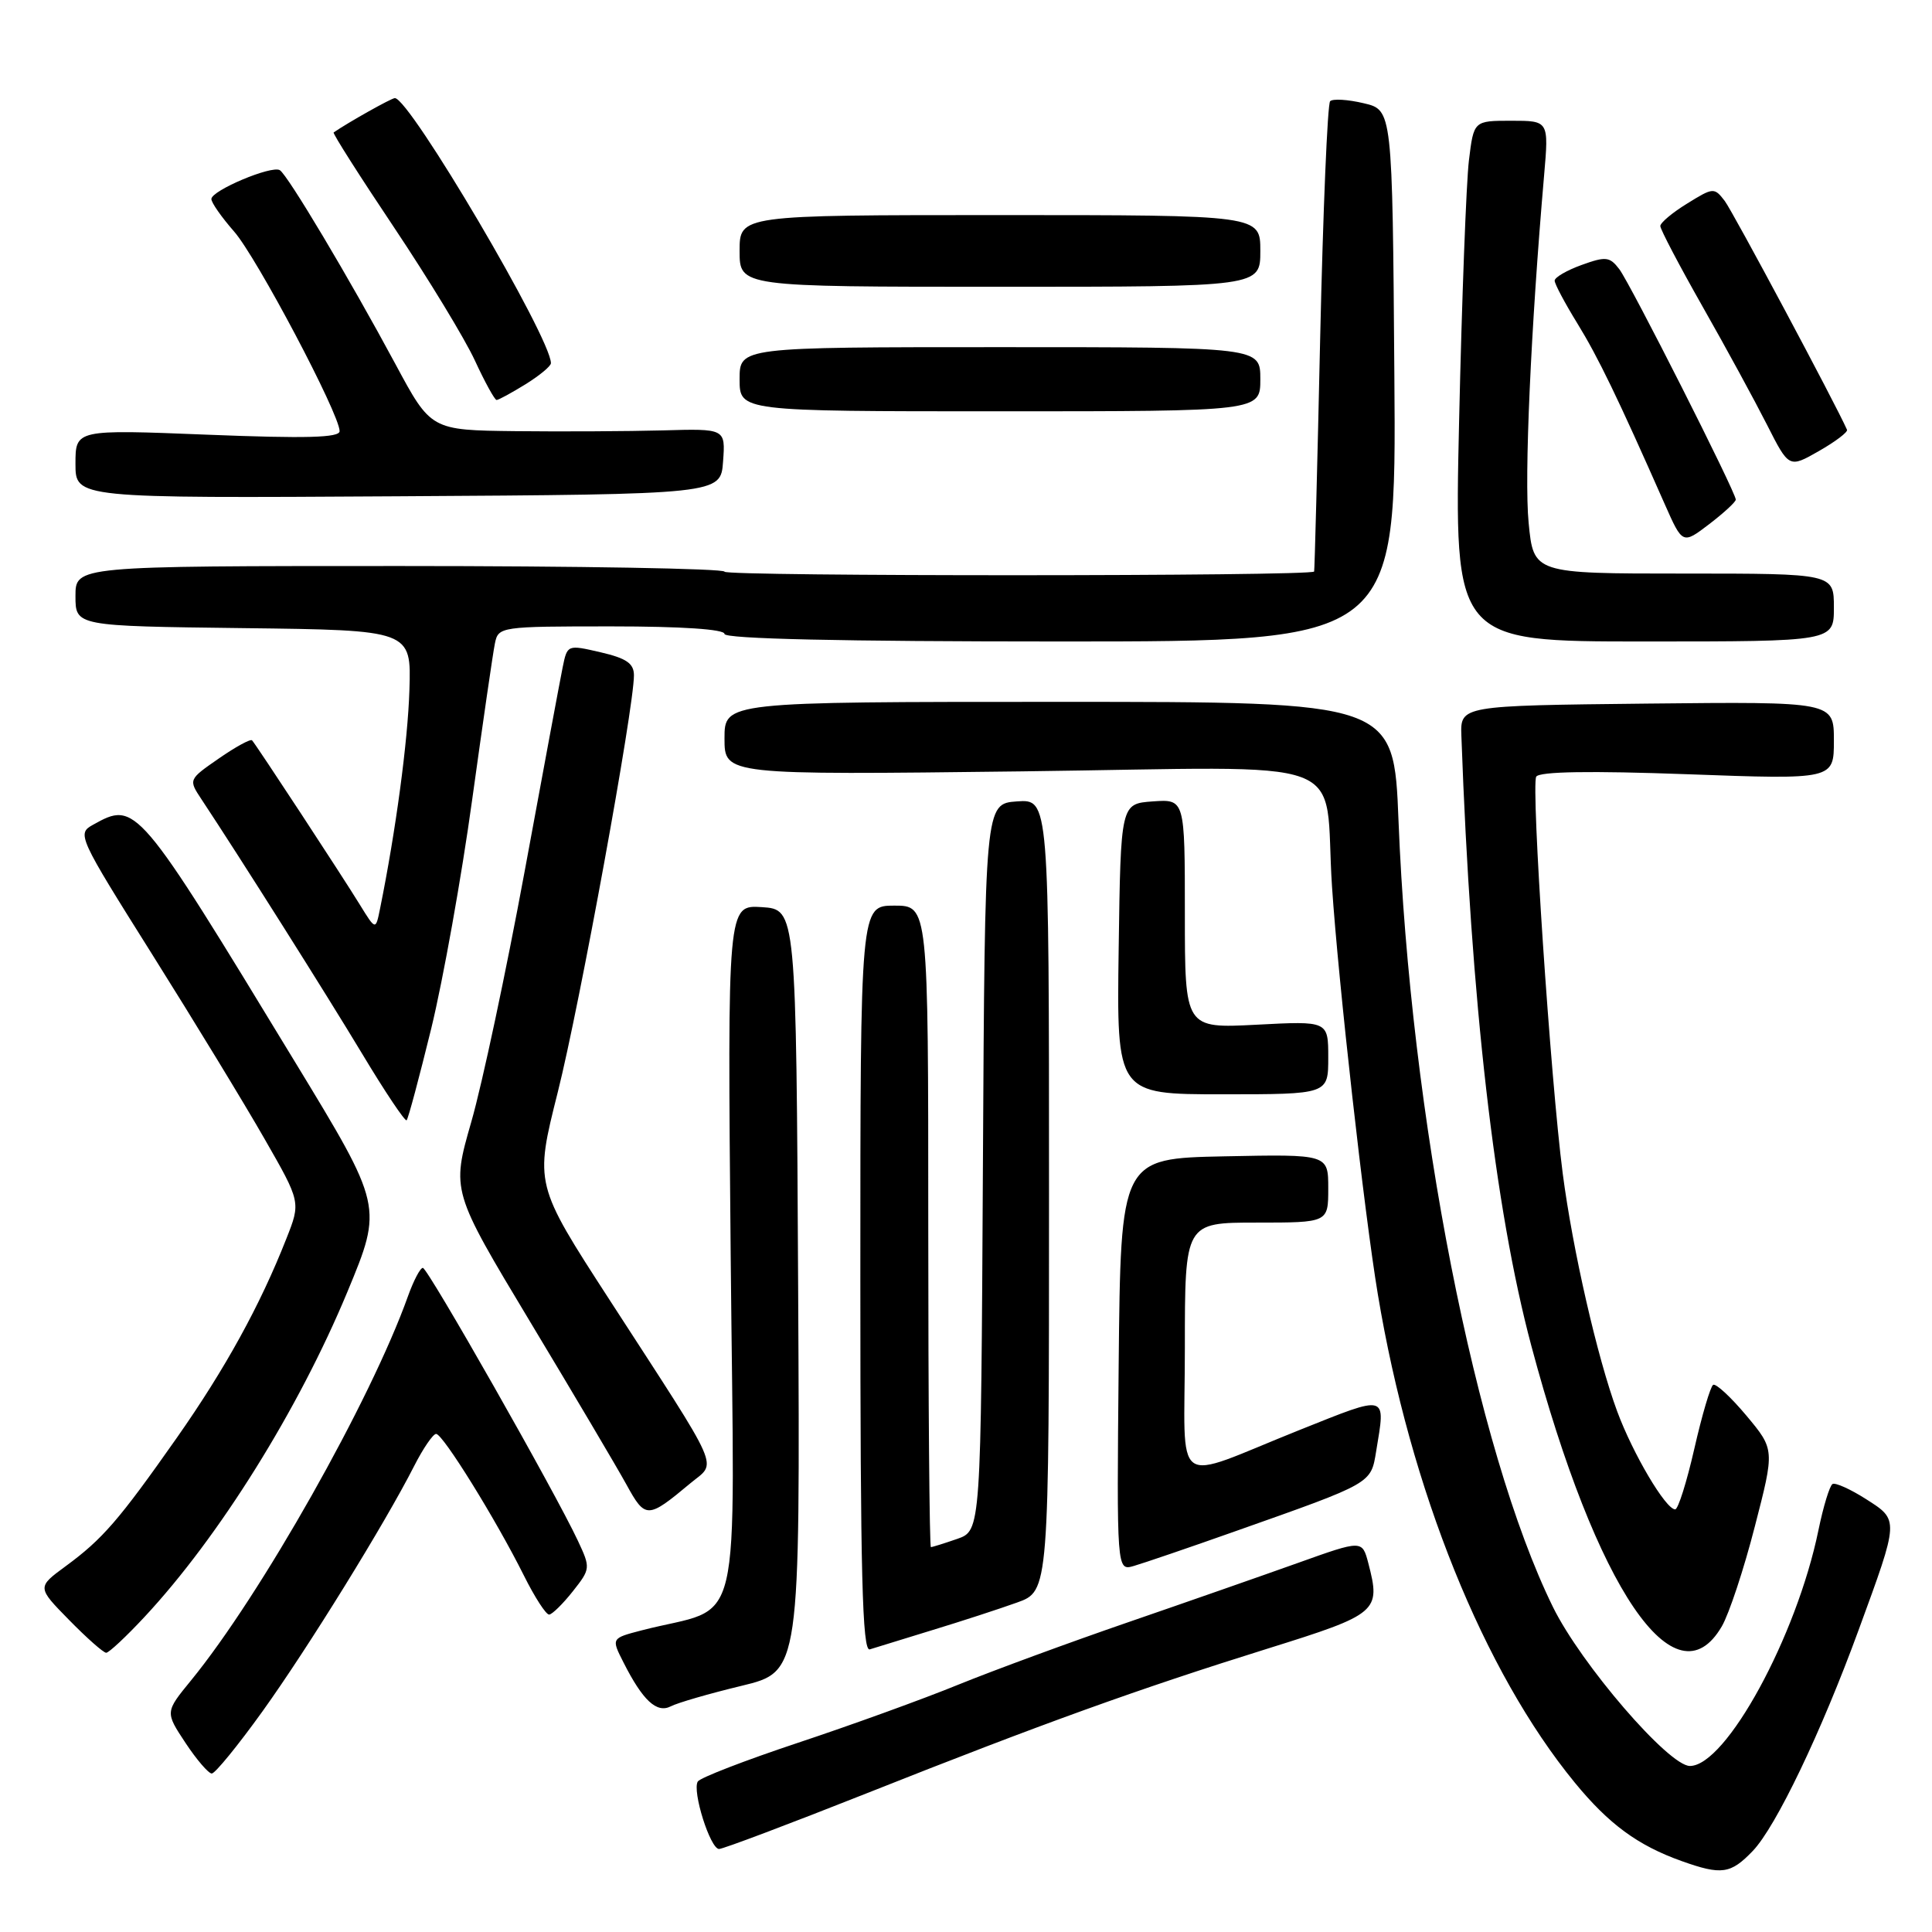 <?xml version="1.0" encoding="UTF-8" standalone="no"?>
<!DOCTYPE svg PUBLIC "-//W3C//DTD SVG 1.1//EN" "http://www.w3.org/Graphics/SVG/1.1/DTD/svg11.dtd" >
<svg xmlns="http://www.w3.org/2000/svg" xmlns:xlink="http://www.w3.org/1999/xlink" version="1.1" viewBox="0 0 256 256">
 <g >
 <path fill="currentColor"
d=" M 232.26 245.25 C 235.32 242.05 241.31 229.56 246.27 216.00 C 251.67 201.26 251.66 201.45 247.26 198.64 C 245.19 197.32 243.19 196.42 242.82 196.64 C 242.44 196.86 241.60 199.61 240.95 202.77 C 238.06 216.84 228.70 234.00 223.92 234.00 C 221.11 234.00 209.49 220.51 205.77 212.93 C 195.53 192.09 186.87 147.98 185.31 108.75 C 184.69 93.00 184.69 93.00 140.34 93.00 C 96.00 93.00 96.00 93.00 96.00 97.85 C 96.00 102.69 96.00 102.69 135.43 102.21 C 180.48 101.65 175.32 99.73 176.50 117.50 C 177.34 130.14 180.78 160.78 182.57 171.50 C 186.88 197.40 196.60 221.49 208.67 236.21 C 213.18 241.71 217.02 244.53 222.82 246.60 C 228.12 248.49 229.32 248.32 232.26 245.25 Z  M 114.87 237.61 C 138.07 228.40 150.74 223.83 168.00 218.44 C 182.60 213.88 182.98 213.55 181.31 207.13 C 180.50 204.05 180.50 204.05 172.00 207.09 C 167.32 208.76 157.20 212.30 149.50 214.95 C 141.80 217.60 131.68 221.32 127.00 223.22 C 122.33 225.13 112.77 228.59 105.76 230.92 C 98.75 233.25 92.77 235.56 92.46 236.06 C 91.69 237.32 94.11 245.00 95.28 245.00 C 95.81 245.00 104.63 241.67 114.87 237.61 Z  M 34.79 226.75 C 40.83 218.33 50.99 201.90 54.88 194.25 C 56.07 191.91 57.38 190.00 57.79 190.00 C 58.68 190.00 65.71 201.33 69.41 208.75 C 70.85 211.64 72.36 213.98 72.77 213.94 C 73.17 213.91 74.58 212.53 75.90 210.86 C 78.25 207.89 78.26 207.76 76.58 204.17 C 73.56 197.71 56.68 168.00 56.03 168.00 C 55.68 168.00 54.80 169.69 54.06 171.75 C 49.14 185.54 34.56 211.36 25.30 222.68 C 21.88 226.86 21.88 226.86 24.57 230.93 C 26.05 233.17 27.63 235.00 28.06 235.00 C 28.50 235.00 31.53 231.29 34.79 226.75 Z  M 98.26 223.38 C 106.02 221.50 106.02 221.50 105.76 171.00 C 105.50 120.50 105.50 120.50 100.95 120.20 C 96.39 119.91 96.39 119.91 96.82 166.38 C 97.30 218.31 98.69 212.48 84.99 216.04 C 80.99 217.08 80.99 217.08 82.62 220.29 C 85.17 225.33 87.02 227.05 88.88 226.10 C 89.77 225.63 93.99 224.41 98.26 223.38 Z  M 19.15 214.25 C 29.03 203.65 39.56 186.76 46.03 171.18 C 50.73 159.85 50.73 159.85 39.07 140.68 C 18.18 106.30 18.02 106.11 12.32 109.29 C 10.18 110.47 10.35 110.84 20.19 126.50 C 25.72 135.30 32.41 146.28 35.05 150.90 C 39.86 159.29 39.86 159.29 37.94 164.14 C 34.46 172.99 29.83 181.39 23.44 190.50 C 15.75 201.45 13.59 203.94 8.70 207.53 C 4.90 210.32 4.90 210.32 9.16 214.66 C 11.50 217.05 13.71 219.00 14.07 219.00 C 14.43 219.00 16.72 216.86 19.15 214.25 Z  M 123.50 216.01 C 127.35 214.84 132.41 213.19 134.75 212.35 C 139.00 210.83 139.00 210.83 139.00 158.36 C 139.00 105.89 139.00 105.89 134.75 106.19 C 130.50 106.50 130.50 106.50 130.24 154.66 C 129.98 202.81 129.98 202.81 126.84 203.91 C 125.11 204.51 123.54 205.00 123.35 205.00 C 123.16 205.00 123.00 185.88 123.00 162.50 C 123.00 120.00 123.00 120.00 118.50 120.00 C 114.00 120.00 114.00 120.00 114.00 169.47 C 114.00 208.59 114.26 218.86 115.25 218.55 C 115.94 218.33 119.65 217.19 123.50 216.01 Z  M 228.15 215.50 C 229.11 213.85 231.08 207.90 232.52 202.28 C 235.16 192.07 235.16 192.07 231.41 187.58 C 229.34 185.11 227.36 183.28 227.00 183.50 C 226.64 183.72 225.52 187.52 224.51 191.95 C 223.50 196.38 222.36 200.00 221.97 200.00 C 220.72 200.00 216.37 192.65 214.28 187.00 C 211.65 179.89 208.39 165.63 207.07 155.50 C 205.46 143.13 202.85 104.05 203.56 102.91 C 203.98 102.23 210.71 102.12 223.59 102.59 C 243.00 103.30 243.00 103.30 243.00 98.13 C 243.00 92.97 243.00 92.97 218.25 93.23 C 193.50 93.50 193.50 93.50 193.64 97.50 C 194.91 132.79 198.05 160.11 202.91 178.33 C 211.54 210.62 222.01 226.04 228.15 215.50 Z  M 163.74 202.88 C 181.91 196.46 181.64 196.61 182.35 192.29 C 183.61 184.66 184.00 184.77 172.25 189.46 C 154.97 196.37 157.00 197.82 157.00 178.57 C 157.00 162.00 157.00 162.00 166.50 162.00 C 176.00 162.00 176.00 162.00 176.00 157.47 C 176.00 152.94 176.00 152.94 162.25 153.22 C 148.50 153.50 148.50 153.50 148.23 180.82 C 147.97 208.15 147.97 208.15 150.23 207.50 C 151.48 207.14 157.56 205.07 163.74 202.88 Z  M 91.48 196.54 C 95.02 193.59 95.92 195.63 80.75 172.21 C 70.84 156.91 70.84 156.91 73.91 144.71 C 76.82 133.14 84.00 93.83 84.00 89.49 C 84.00 87.91 83.02 87.23 79.58 86.43 C 75.17 85.41 75.17 85.41 74.55 88.45 C 74.21 90.13 71.94 102.30 69.51 115.50 C 67.07 128.70 63.90 143.62 62.45 148.65 C 59.82 157.80 59.82 157.80 70.25 175.15 C 75.99 184.69 81.73 194.39 83.00 196.70 C 85.52 201.29 85.80 201.28 91.48 196.54 Z  M 57.14 136.29 C 58.72 129.80 61.16 116.17 62.56 106.00 C 63.97 95.83 65.32 86.49 65.58 85.25 C 66.03 83.04 66.29 83.00 81.02 83.00 C 90.34 83.00 96.00 83.38 96.00 84.00 C 96.00 84.65 111.50 85.00 140.51 85.00 C 185.03 85.00 185.03 85.00 184.76 49.79 C 184.50 14.57 184.50 14.57 180.70 13.68 C 178.60 13.18 176.60 13.06 176.25 13.41 C 175.90 13.76 175.31 27.88 174.93 44.78 C 174.56 61.67 174.19 75.60 174.13 75.73 C 173.77 76.37 96.00 76.39 96.00 75.75 C 96.00 75.34 76.65 75.00 53.00 75.00 C 10.00 75.00 10.00 75.00 10.00 78.98 C 10.00 82.96 10.00 82.96 32.25 83.23 C 54.50 83.50 54.50 83.50 54.25 91.42 C 54.04 98.24 52.44 110.13 50.36 120.39 C 49.78 123.28 49.78 123.28 47.69 119.89 C 45.34 116.06 33.96 98.71 33.40 98.10 C 33.20 97.88 31.22 98.96 29.00 100.50 C 24.97 103.29 24.97 103.30 26.69 105.90 C 31.83 113.66 43.20 131.67 48.00 139.65 C 51.02 144.68 53.67 148.63 53.88 148.44 C 54.09 148.24 55.55 142.77 57.14 136.29 Z  M 176.00 140.14 C 176.00 135.28 176.00 135.28 166.50 135.78 C 157.00 136.27 157.00 136.27 157.00 121.08 C 157.00 105.89 157.00 105.89 152.75 106.19 C 148.50 106.50 148.50 106.50 148.23 125.75 C 147.96 145.00 147.96 145.00 161.98 145.00 C 176.00 145.00 176.00 145.00 176.00 140.14 Z  M 243.00 80.50 C 243.00 76.00 243.00 76.00 223.10 76.00 C 203.20 76.00 203.20 76.00 202.55 69.25 C 201.96 63.22 202.84 43.54 204.60 23.25 C 205.23 16.00 205.23 16.00 200.26 16.00 C 195.28 16.00 195.28 16.00 194.64 21.25 C 194.29 24.14 193.70 39.66 193.34 55.75 C 192.68 85.00 192.68 85.00 217.84 85.00 C 243.00 85.00 243.00 85.00 243.00 80.50 Z  M 230.00 66.20 C 230.00 65.22 216.02 37.57 214.56 35.66 C 213.30 34.01 212.77 33.95 209.57 35.11 C 207.61 35.82 206.00 36.75 206.00 37.19 C 206.00 37.62 207.35 40.16 209.00 42.84 C 211.76 47.33 214.33 52.63 220.59 66.81 C 222.95 72.14 222.95 72.14 226.48 69.45 C 228.41 67.97 230.00 66.51 230.00 66.20 Z  M 95.81 61.15 C 96.13 56.79 96.13 56.79 87.81 57.03 C 83.24 57.15 74.46 57.20 68.30 57.13 C 57.10 57.00 57.10 57.00 52.40 48.25 C 46.31 36.92 38.13 23.20 37.08 22.55 C 36.00 21.88 28.02 25.24 28.01 26.37 C 28.00 26.85 29.36 28.78 31.02 30.68 C 34.01 34.08 45.00 54.88 45.00 57.13 C 45.00 58.00 40.57 58.12 27.50 57.60 C 10.00 56.90 10.00 56.90 10.00 61.46 C 10.00 66.02 10.00 66.02 52.75 65.76 C 95.50 65.50 95.50 65.50 95.81 61.15 Z  M 244.74 56.95 C 243.25 53.56 229.61 28.04 228.54 26.63 C 227.15 24.82 227.01 24.83 223.56 26.97 C 221.60 28.17 220.00 29.52 220.00 29.95 C 220.00 30.39 222.52 35.19 225.60 40.62 C 228.69 46.05 232.52 53.10 234.13 56.27 C 237.05 62.03 237.05 62.03 241.01 59.77 C 243.20 58.52 244.87 57.25 244.74 56.95 Z  M 167.00 50.25 C 167.00 46.00 167.00 46.00 132.50 46.00 C 98.00 46.00 98.00 46.00 98.00 50.25 C 98.00 54.50 98.00 54.50 132.50 54.50 C 167.00 54.50 167.00 54.50 167.00 50.25 Z  M 69.63 50.92 C 71.48 49.77 73.00 48.52 73.00 48.12 C 73.00 44.78 54.29 13.00 52.32 13.00 C 51.87 13.00 46.12 16.23 44.21 17.55 C 44.05 17.66 47.65 23.32 52.21 30.13 C 56.77 36.95 61.59 44.88 62.92 47.76 C 64.25 50.64 65.55 53.00 65.80 53.00 C 66.06 53.00 67.78 52.06 69.63 50.92 Z  M 167.00 33.25 C 167.00 28.50 167.00 28.50 132.50 28.50 C 98.00 28.50 98.00 28.50 98.00 33.25 C 98.00 38.00 98.00 38.00 132.50 38.00 C 167.00 38.00 167.00 38.00 167.00 33.25 Z "/>
</g>
</svg>